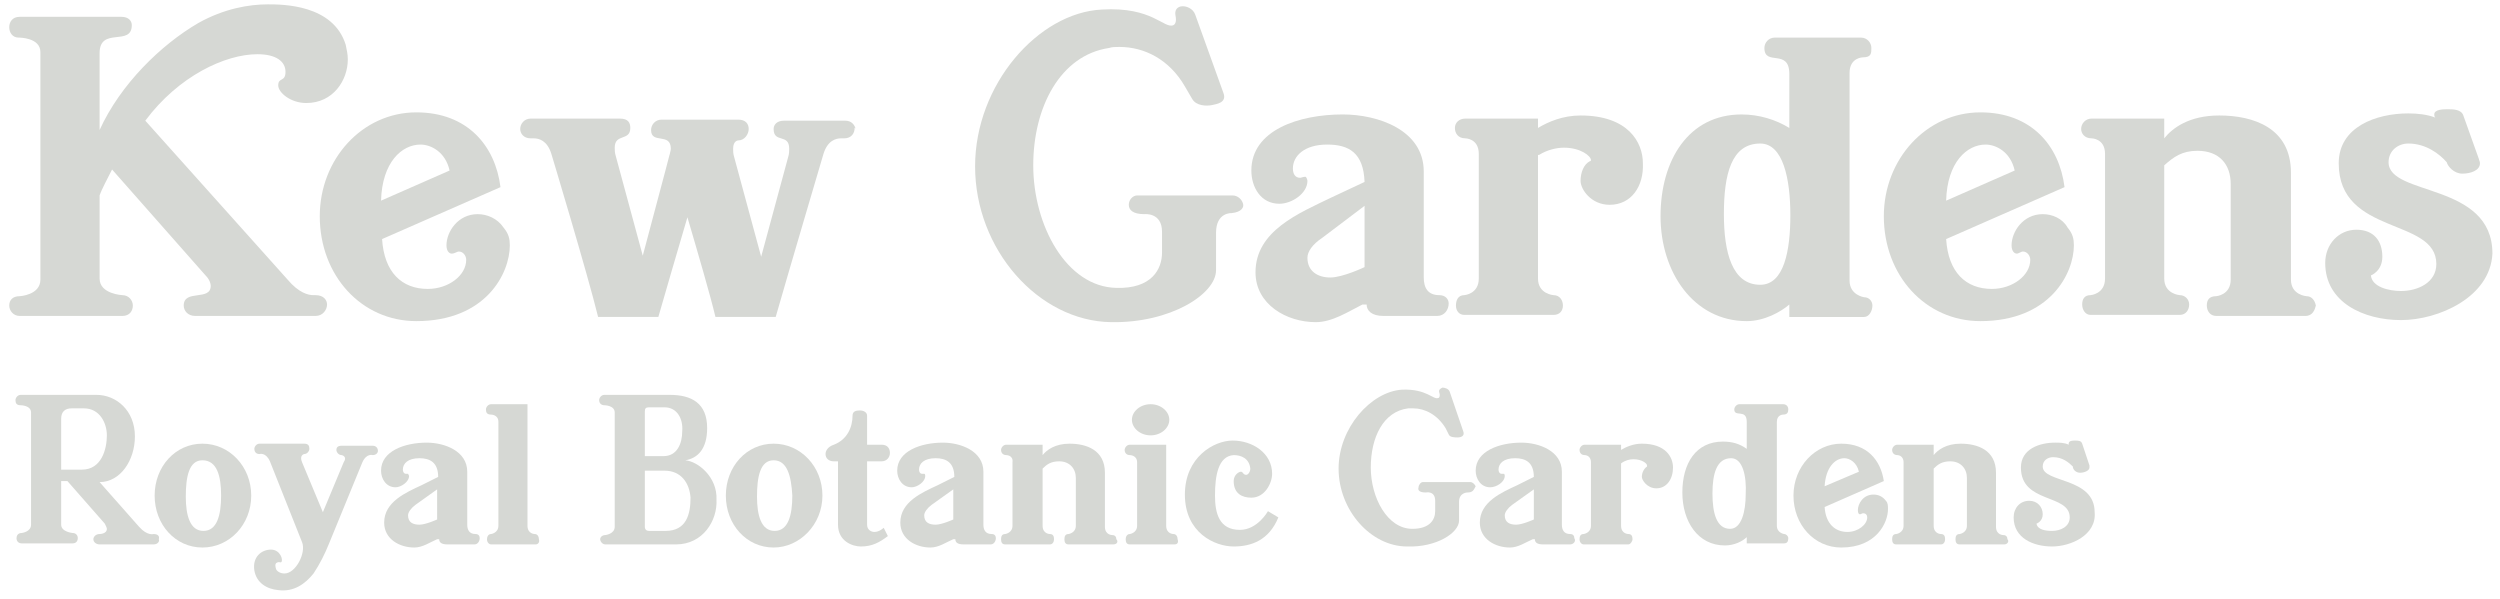 <?xml version="1.0" encoding="utf-8"?>
<!-- Generator: Adobe Illustrator 25.2.0, SVG Export Plug-In . SVG Version: 6.00 Build 0)  -->
<svg version="1.1" id="Layer_1" xmlns="http://www.w3.org/2000/svg" xmlns:xlink="http://www.w3.org/1999/xlink" x="0px" y="0px"
	 viewBox="0 0 240.72 57.63" style="enable-background:new 0 0 240.72 57.63;" xml:space="preserve">
<style type="text/css">
	.st0{enable-background:new    ;}
	.st1{fill:#D6D8D4;}
</style>
<g class="st0">
	<path class="st1" d="M33.49,5.72c0,2-1.4,4.2-4,4.2c-1.5,0-2.7-1-2.7-1.7c0-0.8,0.7-0.3,0.7-1.3s-0.9-1.7-2.7-1.7
		c-3.1,0-7.6,2.1-10.8,6.4l13.7,15.3c1.1,1.3,2,1.5,2.5,1.5c0.1,0,0.2,0,0.2,0c0.8,0,1.1,0.5,1.1,0.9c0,0.5-0.4,1.1-1.1,1.1h-11.6
		c-0.7,0-1.1-0.5-1.1-1c0-1.6,2.6-0.4,2.6-1.9c0-0.2-0.1-0.6-0.5-1l-9-10.2c-0.4,0.8-1,1.9-1.2,2.5v8c0,1.5,2.2,1.6,2.2,1.6
		c0.6,0,1,0.5,1,1s-0.3,1-1,1h-9.9c-0.6,0-1-0.5-1-1s0.3-0.9,1-0.9c0,0,2-0.1,2-1.6V5.02c0-1.4-2-1.4-2.1-1.4c-0.6,0-0.9-0.5-0.9-1
		s0.3-1,1-1h9.8c0.7,0,1,0.4,1,0.8c0,2.1-3.1,0.1-3.1,2.7v7.4c2-4.4,5.9-8.2,9.5-10.3c2.5-1.4,4.9-1.8,6.7-1.8c1.4,0,6.3,0,7.5,3.9
		C33.39,4.82,33.49,5.22,33.49,5.72z"/>
	<path class="st1" d="M49.09,23.62c0,2.7-2.3,7.3-9,7.3c-5.3,0-9.3-4.4-9.3-10.1c0-5.5,4.1-10,9.3-10c4.9,0,7.6,3.2,8.1,7.2l-11.4,5
		c0.2,3.2,1.9,4.8,4.4,4.8c2,0,3.7-1.3,3.7-2.8c0-0.4-0.3-0.8-0.7-0.8c-0.2,0-0.4,0.2-0.7,0.2c-0.2,0-0.5-0.2-0.5-0.8
		c0-1.3,1.1-3,3-3c0.9,0,1.9,0.4,2.5,1.3C48.99,22.52,49.09,23.02,49.09,23.62z M43.29,16.42c-0.4-1.8-1.8-2.5-2.8-2.5
		c-1.8,0-3.7,1.7-3.8,5.4L43.29,16.42z"/>
	<path class="st1" d="M82.29,12.32c0,0.5-0.3,1-1,1c0,0-0.1,0-0.3,0c-0.5,0-1.3,0.2-1.7,1.5c0,0-3.4,11.5-4.6,15.7h-5.8
		c-0.5-2.1-1.7-6.2-2.7-9.6c-1,3.4-2.2,7.5-2.8,9.6h-5.8c-1-4.1-4.5-15.7-4.5-15.7c-0.4-1.3-1.2-1.5-1.7-1.5c-0.2,0-0.3,0-0.3,0
		c-0.7,0-1-0.5-1-0.9c0-0.5,0.4-1,1-1h8.6c0.8,0,1,0.4,1,0.9c0,1.3-1.5,0.5-1.5,1.9c0,0.2,0,0.5,0.1,0.8l2.6,9.6
		c2.3-8.6,2.6-9.8,2.6-9.8v0.1c0-0.2,0.1-0.4,0.1-0.6c0-1.6-1.9-0.4-1.9-1.8c0-0.5,0.4-1,1-1h7.4c0.7,0,1,0.4,1,0.9s-0.4,1.1-1,1.1
		c0,0-0.5,0-0.5,0.8c0,0.2,0,0.5,0.1,0.8l2.6,9.6l2.6-9.6c0.1-0.3,0.1-0.6,0.1-0.8c0-1.5-1.5-0.5-1.5-1.9c0-0.4,0.3-0.8,1-0.8h5.9
		c0.6,0,0.9,0.4,1,0.8C82.29,12.22,82.29,12.32,82.29,12.32z"/>
	<path class="st1" d="M118.59,20.52c0,0-1.5-0.1-1.5,1.9v3.6c0,2.3-4.4,5.1-10.1,5c-7-0.1-13.1-7-13.1-15c0-7.9,6.1-14.8,12.2-15.1
		c4.9-0.3,6,1.9,6.9,1.5c0.2-0.1,0.3-0.4,0.2-0.9c-0.1-0.5,0.1-0.8,0.5-0.9c0.5-0.1,1.2,0.2,1.4,0.8l2.7,7.5c0.4,1-0.7,1.1-1.1,1.2
		c-0.5,0.1-1.5,0.1-1.9-0.6l-0.7-1.2c-1.5-2.6-3.9-3.8-6.3-3.8c-0.4,0-0.7,0-1,0.1c-4.7,0.7-7.3,5.7-7.3,11.3c0,5.8,3.2,11.7,8,11.8
		c3.4,0.1,4.4-1.8,4.4-3.4v-2c0-1.9-1.7-1.7-1.7-1.7c-1.1,0-1.5-0.4-1.5-0.9s0.4-0.9,0.8-0.9h9.2c0.5,0,0.9,0.4,1,0.8
		C119.79,19.92,119.59,20.42,118.59,20.52z"/>
	<path class="st1" d="M138.39,30.42h-5.2c-1.1,0-1.6-0.5-1.6-1.1h-0.4c-1.4,0.7-2.9,1.7-4.5,1.7c-2.8,0-5.8-1.7-5.8-4.8
		c0-4,4.2-5.7,7.3-7.2l3.2-1.5c-0.1-2.8-1.5-3.6-3.6-3.6c-2.2,0-3.3,1.1-3.3,2.3c0,0.5,0.2,0.9,0.7,0.9c0.1,0,0.3-0.1,0.5-0.1
		c0.1,0,0.2,0.3,0.2,0.4c0,1.2-1.5,2.2-2.7,2.2c-1.8,0-2.7-1.6-2.7-3.2c0-3.9,4.6-5.4,8.8-5.4c3.4,0,7.8,1.5,7.8,5.5v10.2
		c0,1,0.4,1.7,1.5,1.7c0.6,0,0.9,0.4,0.9,0.8C139.49,29.82,139.09,30.42,138.39,30.42z M131.39,19.82l-4.1,3.1
		c-0.9,0.6-1.4,1.3-1.4,1.9c0,1.3,1,1.9,2.2,1.9s3.3-1,3.3-1V19.82L131.39,19.82z"/>
	<path class="st1" d="M154.99,19.72c-1.8,0-2.8-1.5-2.8-2.3s0.3-1.6,0.9-1.9c0.1,0,0.1-0.1,0.1-0.1c0-0.4-1-1.2-2.6-1.2
		c-0.7,0-1.6,0.2-2.4,0.7h-0.1v11.9c0,1.5,1.5,1.6,1.5,1.6c0.6,0,0.9,0.5,0.9,1s-0.3,0.9-0.9,0.9h-8.6c-0.5,0-0.8-0.4-0.8-0.9
		s0.2-1,0.8-1c0,0,1.4-0.1,1.4-1.6v-12c0-1.5-1.3-1.5-1.3-1.5c-0.7,0-1-0.5-1-1s0.4-0.9,1-0.9h7v0.9c1-0.6,2.4-1.2,4.1-1.2
		c4.6,0,6,2.6,6,4.6C158.29,17.92,157.09,19.72,154.99,19.72z"/>
	<path class="st1" d="M179.39,5.52c0,0-1.3,0-1.3,1.5v20c0,1.4,1.4,1.6,1.4,1.6c0.5,0,0.8,0.4,0.8,0.8c0,0.5-0.3,1.1-0.8,1.1h-7.2
		v-1.2c-0.8,0.7-2.4,1.6-4.1,1.6c-5.1,0-8.3-4.7-8.3-10.1s2.7-9.8,7.8-9.8c1.7,0,3.3,0.5,4.6,1.3v-5.2c0-2.5-2.4-0.7-2.4-2.5
		c0-0.5,0.4-1,1-1h8.3c0.6,0,1,0.5,1,1S180.19,5.52,179.39,5.52z M169.49,13.82c-2.8,0-3.5,3-3.5,6.8c0,3.7,0.8,6.8,3.5,6.8
		c2.3,0,2.9-3.3,2.9-6.7C172.39,17.22,171.69,13.82,169.49,13.82z"/>
	<path class="st1" d="M199.69,23.62c0,2.7-2.3,7.3-9,7.3c-5.3,0-9.3-4.4-9.3-10.1c0-5.5,4.1-10,9.3-10c4.9,0,7.6,3.2,8.1,7.2
		l-11.4,5c0.2,3.2,1.9,4.8,4.4,4.8c2,0,3.7-1.3,3.7-2.8c0-0.4-0.3-0.8-0.7-0.8c-0.2,0-0.4,0.2-0.6,0.2c-0.2,0-0.5-0.2-0.5-0.8
		c0-1.3,1.1-3,3-3c0.9,0,1.9,0.4,2.4,1.3C199.59,22.52,199.69,23.02,199.69,23.62z M193.99,16.42c-0.4-1.8-1.8-2.5-2.8-2.5
		c-1.8,0-3.7,1.7-3.8,5.4L193.99,16.42z"/>
	<path class="st1" d="M221.99,30.42h-8.6c-0.6,0-0.9-0.5-0.9-1s0.2-0.9,0.9-0.9c0,0,1.4-0.1,1.4-1.6v-9.2c0-1.9-1.1-3.2-3.2-3.2
		c-1.5,0-2.3,0.6-3.2,1.4v10.9c0,1.5,1.5,1.6,1.5,1.6c0.5,0,0.9,0.4,0.9,0.9s-0.3,1-0.9,1h-8.6c-0.5,0-0.8-0.5-0.8-1
		s0.2-0.9,0.8-0.9c0,0,1.4-0.1,1.4-1.6v-12c0-1.5-1.3-1.5-1.3-1.5c-0.7,0-1-0.5-1-0.9c0-0.5,0.4-1,1-1h7v1.9c0.8-1,2.4-2.2,5.3-2.2
		c3.3,0,6.9,1.2,6.9,5.5v10.3c0,1.5,1.5,1.6,1.5,1.6c0.5,0,0.8,0.4,0.9,0.9C222.89,29.82,222.69,30.42,221.99,30.42z"/>
	<path class="st1" d="M231.19,30.82c-3.6,0-7.3-1.7-7.3-5.5c0-1.8,1.3-3.2,3-3.2s2.5,1.1,2.5,2.6c0,1.4-1.1,1.8-1.1,1.8
		c0.1,1.1,1.7,1.5,2.9,1.5c1.6,0,3.4-0.8,3.4-2.6c0-4.5-9.4-2.7-9.4-9.7c0-3.5,3.6-4.8,6.7-4.8c0.9,0,1.8,0.1,2.6,0.4
		c-0.1-0.1-0.1-0.2-0.1-0.3c0-0.5,0.9-0.5,1.3-0.5c0.5,0,1.3,0,1.5,0.6l1.5,4.2c0,0.1,0.1,0.2,0.1,0.4c0,0.7-0.9,1-1.7,1
		s-1.4-0.7-1.5-1.1c-0.7-0.8-2-1.8-3.7-1.8c-1,0-1.9,0.7-1.9,1.8c0,3.3,10,1.9,10,8.8C239.79,28.62,234.79,30.82,231.19,30.82z"/>
</g>
<g class="st0">
	<path class="st1" d="M14.79,52.42h-5.2c-0.3,0-0.6-0.2-0.6-0.5c0-0.2,0.2-0.5,0.6-0.5c0,0,0.7,0,0.7-0.5c0-0.1-0.1-0.3-0.2-0.5
		l-3.6-4.1h-0.6v4.2c0,0.7,1.1,0.8,1.1,0.8c0.3,0,0.5,0.2,0.5,0.5c0,0.2-0.1,0.5-0.5,0.5h-4.9c-0.3,0-0.5-0.2-0.5-0.5
		c0-0.2,0.1-0.5,0.5-0.5c0,0,0.9-0.1,0.9-0.8v-10.8c0-0.7-1-0.7-1-0.7c-0.4,0-0.5-0.2-0.5-0.5c0-0.2,0.2-0.5,0.5-0.5h7.3
		c1.9,0,3.7,1.5,3.7,4c0,2.3-1.4,4.4-3.4,4.4l3.8,4.3c0.8,0.9,1.4,0.7,1.4,0.7c0.4,0,0.6,0.2,0.5,0.5
		C15.39,52.12,15.19,52.42,14.79,52.42z M8.09,39.32h-1.2c-0.6,0-1,0.3-1,1v4.9h2c1.9,0,2.4-2,2.4-3.3
		C10.29,40.72,9.59,39.32,8.09,39.32z"/>
	<path class="st1" d="M19.49,52.72c-2.6,0-4.6-2.2-4.6-5s2-5,4.6-5s4.7,2.2,4.7,5S22.09,52.72,19.49,52.72z M19.49,44.32
		c-1.3,0-1.6,1.6-1.6,3.5c0,1.8,0.4,3.3,1.7,3.3c1.3,0,1.7-1.5,1.7-3.4C21.29,45.82,20.89,44.32,19.49,44.32z"/>
	<path class="st1" d="M35.89,43.82c0,0-0.6-0.2-1,0.7l-3.2,7.8c-0.4,1-0.9,2-1.5,2.9c-0.8,1-1.9,1.8-3.4,1.6
		c-1.1-0.1-2.1-0.7-2.3-1.9c-0.2-1.3,0.7-2,1.6-2s1.2,1,1,1.2c-0.1,0.1-0.2-0.1-0.5,0.1c-0.1,0.1-0.1,0.3,0,0.6
		c0.1,0.2,0.4,0.4,0.8,0.4c1.1,0,2.1-2,1.7-3l-3.1-7.8c-0.4-0.9-1-0.7-1-0.7c-0.4,0-0.5-0.3-0.5-0.5s0.2-0.5,0.5-0.5h4.3
		c0.4,0,0.5,0.2,0.5,0.5c0,0.2-0.2,0.5-0.5,0.5c0,0-0.5,0.1-0.2,0.8l2,4.8l2-4.8c0.4-0.6-0.2-0.7-0.2-0.7c-0.3,0-0.5-0.3-0.5-0.5
		s0.1-0.4,0.5-0.4h3c0.3,0,0.5,0.2,0.5,0.5C36.39,43.62,36.19,43.82,35.89,43.82z"/>
	<path class="st1" d="M45.69,52.42h-2.6c-0.6,0-0.8-0.2-0.8-0.5h-0.2c-0.7,0.3-1.4,0.8-2.2,0.8c-1.4,0-2.9-0.8-2.9-2.4
		c0-2,2.1-2.9,3.6-3.6l1.6-0.8c0-1.4-0.8-1.8-1.8-1.8c-1.1,0-1.6,0.5-1.6,1.1c0,0.2,0.1,0.4,0.3,0.4c0.1,0,0.1,0,0.2,0l0.1,0.2
		c0,0.6-0.8,1.1-1.3,1.1c-0.9,0-1.4-0.8-1.4-1.6c0-1.9,2.3-2.7,4.4-2.7c1.7,0,3.9,0.8,3.9,2.8v5.1c0,0.5,0.2,0.9,0.8,0.9
		c0.3,0,0.4,0.2,0.4,0.4C46.19,52.12,45.99,52.42,45.69,52.42z M42.09,47.12l-2.1,1.5c-0.4,0.3-0.7,0.7-0.7,1c0,0.7,0.5,0.9,1.1,0.9
		s1.7-0.5,1.7-0.5V47.12z"/>
	<path class="st1" d="M51.59,52.42h-4.3c-0.2,0-0.4-0.2-0.4-0.5c0-0.2,0.1-0.5,0.4-0.5c0,0,0.7-0.1,0.7-0.8v-10
		c0-0.7-0.7-0.7-0.7-0.7c-0.4,0-0.5-0.2-0.5-0.5c0-0.2,0.2-0.5,0.5-0.5h3.5v11.7c0,0.8,0.7,0.8,0.7,0.8c0.3,0,0.4,0.3,0.4,0.5
		C51.99,52.22,51.79,52.42,51.59,52.42z"/>
	<path class="st1" d="M65.09,52.42h-6.8c-0.3,0-0.5-0.3-0.5-0.5s0.2-0.4,0.5-0.4c0,0,0.9-0.1,0.9-0.8v-11c0-0.7-1-0.7-1-0.7
		c-0.3,0-0.5-0.2-0.5-0.5c0-0.2,0.2-0.5,0.5-0.5h6.3c2.1,0,3.6,0.8,3.6,3.2c0,2-0.9,2.9-2.1,3.1c1.2,0.1,3.1,1.6,3,3.8
		C69.09,50.12,67.69,52.42,65.09,52.42z M63.99,39.22h-1.5c-0.3,0-0.4,0.1-0.4,0.4v4.3h1.8c1.3,0,1.8-1.2,1.8-2.4
		C65.79,40.32,65.19,39.22,63.99,39.22z M63.99,45.32h-1.9v5.4c0,0.3,0.2,0.4,0.4,0.4h1.6c2,0,2.4-1.6,2.4-3.2
		C66.39,46.52,65.59,45.32,63.99,45.32z"/>
	<path class="st1" d="M74.49,52.72c-2.6,0-4.6-2.2-4.6-5s2-5,4.6-5s4.7,2.2,4.7,5S76.99,52.72,74.49,52.72z M74.49,44.32
		c-1.3,0-1.6,1.6-1.6,3.5c0,1.8,0.4,3.3,1.7,3.3c1.3,0,1.7-1.5,1.7-3.4C76.19,45.82,75.79,44.32,74.49,44.32z"/>
	<path class="st1" d="M85.49,51.62c-0.8,0.6-1.5,1-2.6,1c-0.8,0-2.2-0.5-2.2-2.1v-6.1h-0.4c-0.5,0-0.8-0.3-0.8-0.7
		c0-0.3,0.2-0.7,0.8-0.9c1.3-0.5,1.8-1.7,1.8-2.8c0-0.4,0.3-0.5,0.7-0.5c0.4,0,0.7,0.2,0.7,0.5v2.8h1.4c0.6,0,0.8,0.4,0.8,0.8
		c0,0.4-0.3,0.8-0.8,0.8h-1.4v6.1c0,0.5,0.4,0.7,0.7,0.7c0.5,0,0.9-0.4,0.9-0.4L85.49,51.62z"/>
	<path class="st1" d="M95.39,52.42h-2.6c-0.6,0-0.8-0.2-0.8-0.5h-0.2c-0.7,0.3-1.4,0.8-2.2,0.8c-1.4,0-2.9-0.8-2.9-2.4
		c0-2,2.1-2.9,3.6-3.6l1.6-0.8c0-1.4-0.8-1.8-1.8-1.8c-1.1,0-1.6,0.5-1.6,1.1c0,0.2,0.1,0.4,0.3,0.4c0.1,0,0.1,0,0.2,0
		s0.1,0.2,0.1,0.2c0,0.6-0.8,1.1-1.3,1.1c-0.9,0-1.4-0.8-1.4-1.6c0-1.9,2.3-2.7,4.4-2.7c1.7,0,3.9,0.8,3.9,2.8v5.1
		c0,0.5,0.2,0.9,0.8,0.9c0.3,0,0.4,0.2,0.4,0.4C95.89,52.12,95.69,52.42,95.39,52.42z M91.79,47.12l-2.1,1.5c-0.4,0.3-0.7,0.7-0.7,1
		c0,0.7,0.5,0.9,1.1,0.9s1.7-0.5,1.7-0.5V47.12z"/>
	<path class="st1" d="M107.19,52.42h-4.3c-0.3,0-0.4-0.2-0.4-0.5s0.1-0.5,0.4-0.5c0,0,0.7-0.1,0.7-0.8v-4.6c0-0.9-0.6-1.6-1.6-1.6
		c-0.8,0-1.2,0.3-1.6,0.7v5.5c0,0.8,0.7,0.8,0.7,0.8c0.3,0,0.4,0.2,0.4,0.5c0,0.2-0.1,0.5-0.4,0.5h-4.3c-0.3,0-0.4-0.2-0.4-0.5
		s0.1-0.5,0.4-0.5c0,0,0.7-0.1,0.7-0.8v-6.1c0.1-0.7-0.6-0.7-0.6-0.7c-0.3,0-0.5-0.2-0.5-0.5c0-0.2,0.2-0.5,0.5-0.5h3.5v1
		c0.4-0.5,1.2-1.1,2.6-1.1c1.6,0,3.4,0.6,3.4,2.8v5.2c0,0.8,0.7,0.8,0.7,0.8c0.3,0,0.4,0.2,0.4,0.4
		C107.69,52.12,107.59,52.42,107.19,52.42z"/>
	<path class="st1" d="M113.09,52.42h-4.3c-0.3,0-0.4-0.2-0.4-0.5c0-0.2,0.1-0.5,0.4-0.5c0,0,0.7-0.1,0.7-0.8v-6.1
		c0-0.7-0.7-0.7-0.7-0.7c-0.3,0-0.5-0.2-0.5-0.5c0-0.2,0.2-0.5,0.5-0.5h3.5v7.8c0,0.8,0.7,0.8,0.7,0.8c0.3,0,0.4,0.3,0.4,0.5
		C113.49,52.22,113.39,52.42,113.09,52.42z M110.79,41.92c-1,0-1.8-0.7-1.8-1.5s0.8-1.5,1.8-1.5s1.8,0.7,1.8,1.5
		S111.79,41.92,110.79,41.92z"/>
	<path class="st1" d="M123.09,49.82c-0.9,2.2-2.6,2.8-4.3,2.8c-1.8,0-4.7-1.3-4.7-5c0-3.6,2.8-5.2,4.6-5.2c1.9,0,3.8,1.2,3.8,3.2
		c0,0.9-0.7,2.3-2,2.3c-0.9,0-1.7-0.4-1.7-1.6c0-0.6,0.5-0.9,0.7-0.9s0.2,0.3,0.5,0.3c0.2,0,0.4-0.3,0.4-0.6c-0.1-1-0.9-1.3-1.6-1.3
		c-1.5,0.1-1.8,2-1.8,3.9c0,1.7,0.4,3.3,2.4,3.3c1.7,0,2.7-1.8,2.7-1.8L123.09,49.82z"/>
	<path class="st1" d="M141.29,47.42c0,0-0.8,0-0.8,0.9v1.8c0,1.2-2.2,2.6-5,2.5c-3.5,0-6.6-3.5-6.6-7.5c0-3.9,3.1-7.4,6.1-7.6
		c2.4-0.1,3,1,3.5,0.8c0.1,0,0.2-0.2,0.1-0.5c-0.1-0.3,0.1-0.4,0.3-0.5c0.2,0,0.6,0.1,0.7,0.4l1.3,3.8c0.2,0.5-0.3,0.6-0.5,0.6
		c-0.3,0-0.8,0-0.9-0.3l-0.3-0.6c-0.8-1.3-2-1.9-3.1-1.9c-0.2,0-0.4,0-0.5,0c-2.4,0.3-3.6,2.8-3.6,5.7s1.6,5.9,4,5.9
		c1.7,0,2.2-0.9,2.2-1.7v-1c0-1-0.9-0.8-0.9-0.8c-0.6,0-0.8-0.2-0.7-0.5c0-0.2,0.2-0.5,0.4-0.5h4.6c0.2,0,0.4,0.2,0.5,0.4
		C141.89,47.22,141.79,47.42,141.29,47.42z"/>
	<path class="st1" d="M151.19,52.42h-2.6c-0.6,0-0.8-0.2-0.8-0.5h-0.2c-0.7,0.3-1.4,0.8-2.2,0.8c-1.4,0-2.9-0.8-2.9-2.4
		c0-2,2.1-2.9,3.6-3.6l1.6-0.8c0-1.4-0.8-1.8-1.8-1.8c-1.1,0-1.6,0.5-1.6,1.1c0,0.2,0.1,0.4,0.3,0.4c0.1,0,0.1,0,0.2,0
		c0.1,0,0.1,0.2,0.1,0.2c0,0.6-0.8,1.1-1.4,1.1c-0.9,0-1.4-0.8-1.4-1.6c0-1.9,2.3-2.7,4.4-2.7c1.7,0,3.9,0.8,3.9,2.8v5.1
		c0,0.5,0.2,0.9,0.8,0.9c0.3,0,0.4,0.2,0.4,0.4C151.79,52.12,151.49,52.42,151.19,52.42z M147.69,47.12l-2.1,1.5
		c-0.4,0.3-0.7,0.7-0.7,1c0,0.7,0.5,0.9,1.1,0.9s1.7-0.5,1.7-0.5V47.12z"/>
	<path class="st1" d="M159.49,47.02c-0.9,0-1.4-0.8-1.4-1.1c0-0.4,0.2-0.8,0.5-1c0,0,0,0,0-0.1c0-0.2-0.5-0.6-1.3-0.6
		c-0.4,0-0.8,0.1-1.2,0.4l0,0v6c0,0.8,0.7,0.8,0.7,0.8c0.3,0,0.4,0.2,0.4,0.5c0,0.2-0.2,0.5-0.4,0.5h-4.3c-0.2,0-0.4-0.2-0.4-0.5
		s0.1-0.5,0.4-0.5c0,0,0.7-0.1,0.7-0.8v-6.1c0-0.7-0.6-0.7-0.6-0.7c-0.4,0-0.5-0.3-0.5-0.5s0.2-0.5,0.5-0.5h3.5v0.5
		c0.5-0.3,1.2-0.6,2-0.6c2.3,0,3,1.3,3,2.3C161.09,46.12,160.49,47.02,159.49,47.02z"/>
	<path class="st1" d="M171.69,39.92c0,0-0.6,0-0.6,0.7v10c0,0.7,0.7,0.8,0.7,0.8c0.2,0,0.4,0.2,0.4,0.4c0,0.3-0.1,0.5-0.4,0.5h-3.6
		v-0.6c-0.4,0.4-1.2,0.8-2.1,0.8c-2.6,0-4.1-2.3-4.1-5.1s1.3-4.9,3.9-4.9c0.9,0,1.6,0.2,2.3,0.7v-2.6c0-1.3-1.2-0.4-1.2-1.2
		c0-0.2,0.2-0.5,0.5-0.5h4.2c0.3,0,0.5,0.2,0.5,0.5S172.09,39.92,171.69,39.92z M166.69,44.12c-1.4,0-1.8,1.5-1.8,3.4
		s0.4,3.4,1.7,3.4c1.1,0,1.5-1.7,1.5-3.3C168.19,45.82,167.79,44.12,166.69,44.12z"/>
	<path class="st1" d="M181.79,49.02c0,1.3-1.1,3.7-4.5,3.7c-2.6,0-4.6-2.2-4.6-5s2.1-5,4.6-5s3.8,1.6,4.1,3.6l-5.7,2.5
		c0.1,1.6,1,2.4,2.2,2.4c1,0,1.9-0.7,1.9-1.4c0-0.2-0.1-0.4-0.4-0.4c-0.1,0-0.2,0.1-0.3,0.1s-0.2-0.1-0.2-0.4c0-0.6,0.5-1.5,1.5-1.5
		c0.5,0,0.9,0.2,1.2,0.6C181.79,48.42,181.79,48.72,181.79,49.02z M178.99,45.42c-0.2-0.9-0.9-1.3-1.4-1.3c-0.9,0-1.8,0.9-1.9,2.7
		L178.99,45.42z"/>
	<path class="st1" d="M192.99,52.42h-4.3c-0.3,0-0.4-0.2-0.4-0.5s0.1-0.5,0.4-0.5c0,0,0.7-0.1,0.7-0.8v-4.6c0-0.9-0.6-1.6-1.6-1.6
		c-0.8,0-1.2,0.3-1.6,0.7v5.5c0,0.8,0.7,0.8,0.7,0.8c0.3,0,0.4,0.2,0.4,0.5c0,0.2-0.1,0.5-0.4,0.5h-4.3c-0.3,0-0.4-0.2-0.4-0.5
		s0.1-0.5,0.4-0.5c0,0,0.7-0.1,0.7-0.8v-6.1c0-0.7-0.6-0.7-0.6-0.7c-0.3,0-0.5-0.2-0.5-0.5c0-0.2,0.2-0.5,0.5-0.5h3.5v1
		c0.4-0.5,1.2-1.1,2.6-1.1c1.6,0,3.4,0.6,3.4,2.8v5.2c0,0.8,0.7,0.8,0.7,0.8c0.3,0,0.4,0.2,0.4,0.4
		C193.49,52.12,193.29,52.42,192.99,52.42z"/>
	<path class="st1" d="M197.59,52.62c-1.8,0-3.7-0.8-3.7-2.8c0-0.9,0.6-1.6,1.5-1.6c0.8,0,1.3,0.6,1.3,1.3s-0.6,0.9-0.6,0.9
		c0.1,0.6,0.9,0.7,1.5,0.7c0.8,0,1.7-0.4,1.7-1.3c0-2.3-4.7-1.3-4.7-4.8c0-1.8,1.8-2.4,3.3-2.4c0.4,0,0.9,0,1.3,0.2v-0.1
		c0-0.3,0.4-0.3,0.6-0.3c0.3,0,0.6,0,0.7,0.3l0.7,2.1c0,0.1,0,0.1,0,0.2c0,0.3-0.5,0.5-0.9,0.5s-0.7-0.3-0.7-0.6
		c-0.4-0.4-1-0.9-1.9-0.9c-0.5,0-1,0.3-1,0.9c0,1.6,5,1,5,4.4C201.89,51.52,199.39,52.62,197.59,52.62z"/>
</g>
</svg>
